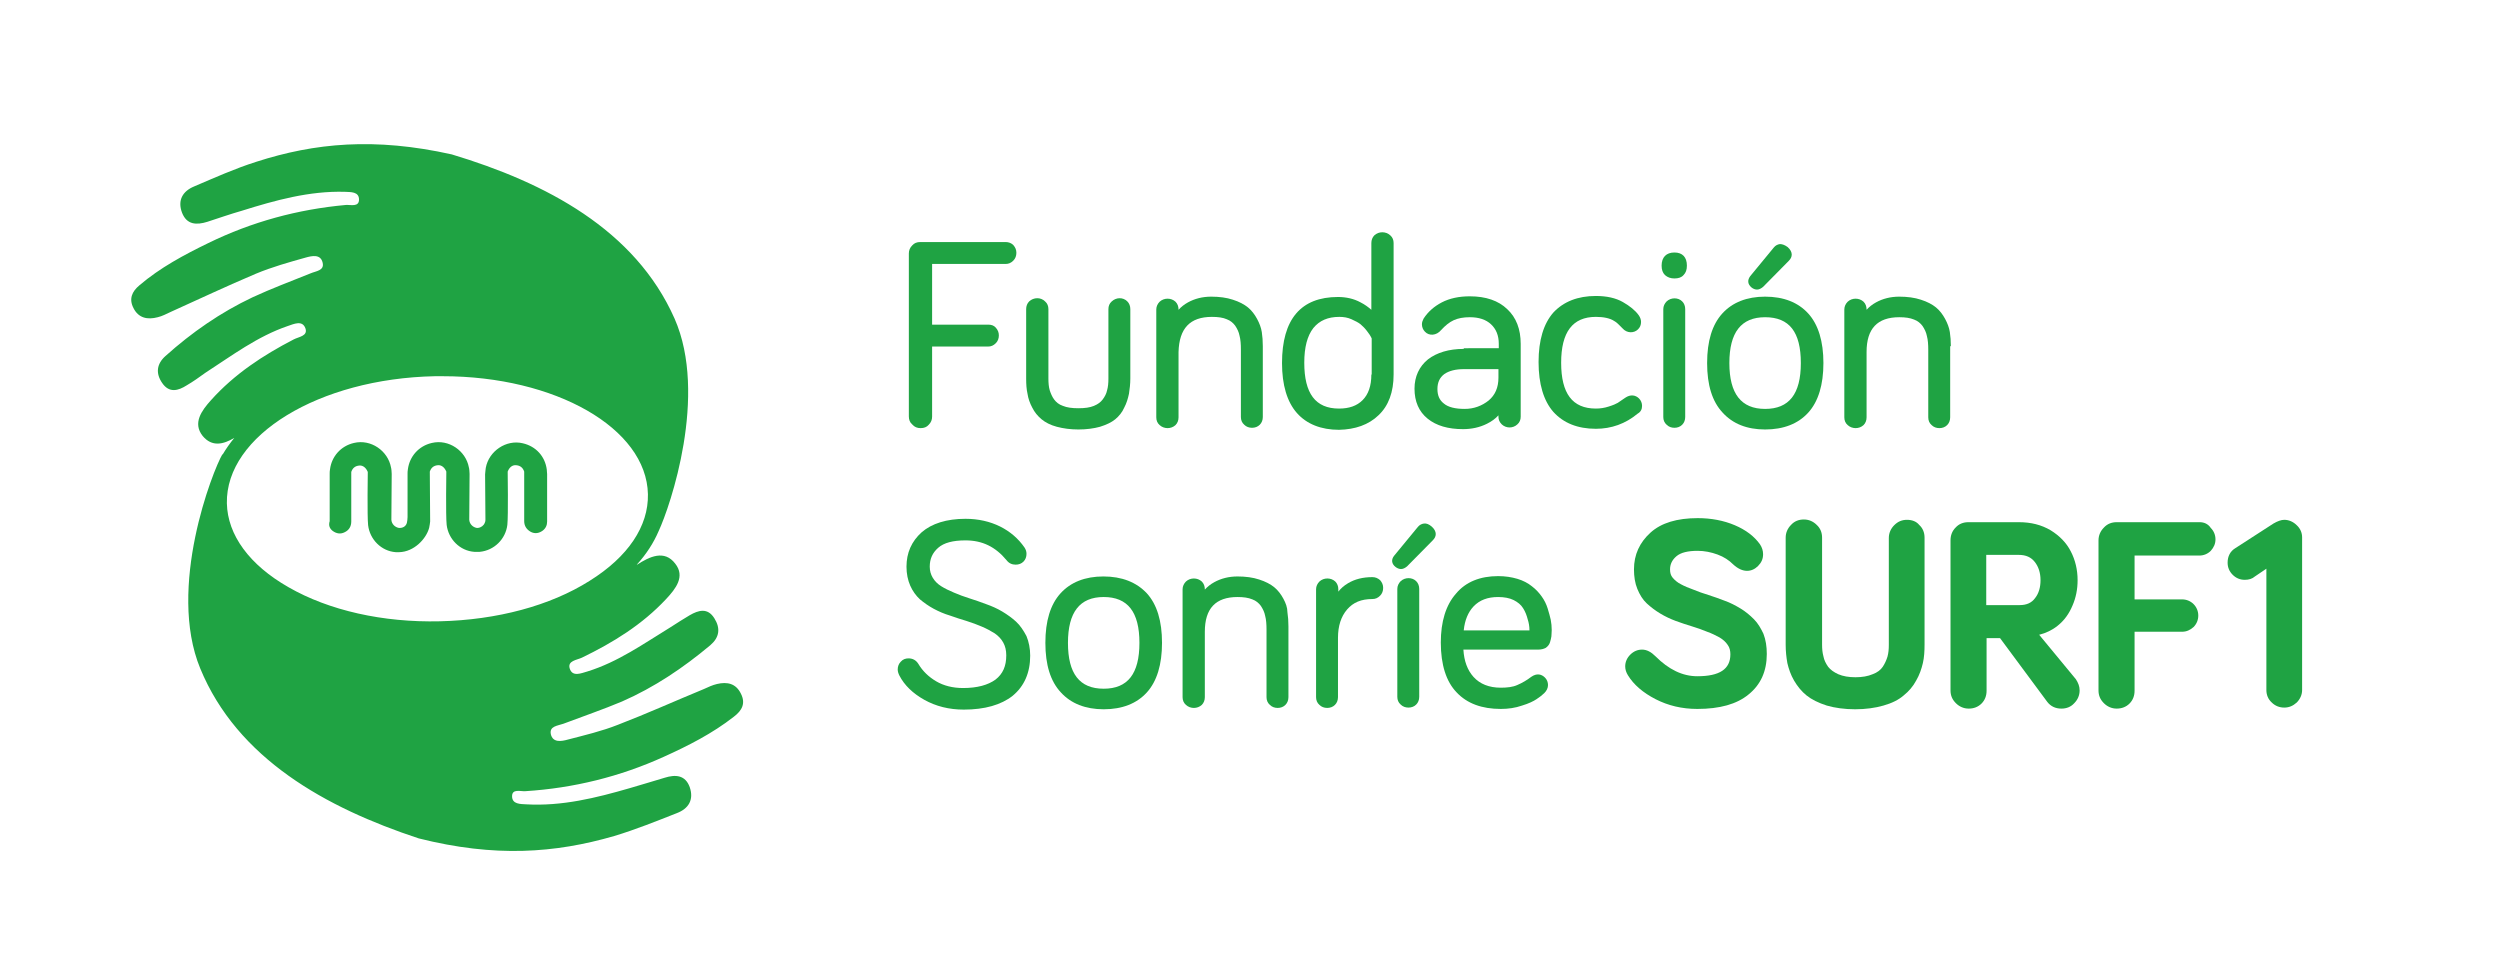 <?xml version="1.0" encoding="utf-8"?>
<!-- Generator: Adobe Illustrator 28.2.0, SVG Export Plug-In . SVG Version: 6.00 Build 0)  -->
<svg version="1.1" id="Capa_1" xmlns="http://www.w3.org/2000/svg" xmlns:xlink="http://www.w3.org/1999/xlink" x="0px" y="0px"
	 viewBox="0 0 741.6 283.4" style="enable-background:new 0 0 741.6 283.4;" xml:space="preserve">
<style type="text/css">
	.st0{fill:#1FA343;}
</style>
<g id="XMLID_212_">
	<g id="XMLID_263_">
		<path id="XMLID_265_" class="st0" d="M219.8,205.8c-1.5-3.1-4.1-3.6-7.1-2.9c-1.3,0.3-2.6,0.9-3.9,1.5
			c-8.5,3.5-16.9,7.3-25.5,10.6c-4.8,1.9-9.9,3.1-14.9,4.4c-1.8,0.5-4.4,1-5-1.6c-0.5-2.4,2-2.5,3.7-3.1c5.8-2.2,11.7-4.2,17.4-6.6
			c9.6-4.2,18.2-10,26.2-16.7c2.7-2.3,3.1-5,1.2-8c-2-3.2-4.7-2.4-7.3-0.9c-1.9,1.1-3.7,2.3-5.6,3.5c-8,4.9-15.7,10.4-24.8,13.2
			c-1.8,0.5-4.4,1.7-5.2-0.9c-0.7-2.3,2.1-2.5,3.6-3.2c9.3-4.5,17.9-9.8,25-17.4c2.9-3.1,5.7-6.7,2.7-10.5
			c-3.2-4.2-7.6-2.1-11.3,0.3c0,0,0,0-0.1,0c2.9-3.2,5-6.5,6.5-10c3.4-7.3,14.7-40.3,4.7-63c-11.7-26.4-38.2-40.3-66.1-48.7
			C111.1,40.7,93.4,42.4,76,48c-6.3,2-12.3,4.7-18.4,7.3c-3.4,1.4-5,4.1-3.6,7.8c1.4,3.6,4.3,3.7,7.5,2.7c3.4-1.1,6.8-2.3,10.3-3.3
			c9.9-3.1,20-5.9,30.5-5.6c1.7,0.1,4.2-0.1,4.2,2.3c0,2.3-2.5,1.5-3.9,1.6c-14.3,1.3-27.9,5-40.8,11.3c-7.2,3.5-14.3,7.3-20.4,12.5
			c-2.3,1.9-3.2,4.1-1.8,6.8c1.5,3,4.2,3.5,7.2,2.7c1.3-0.3,2.6-1,3.9-1.6c8.4-3.8,16.7-7.7,25.2-11.3c4.8-2,9.8-3.4,14.8-4.8
			c1.8-0.5,4.4-1.1,5,1.5c0.6,2.4-2,2.5-3.6,3.2c-5.7,2.3-11.6,4.5-17.2,7.1c-9.5,4.5-18,10.4-25.8,17.4c-2.6,2.3-3,5.1-1,8
			c2.1,3.1,4.8,2.3,7.3,0.7c1.9-1.1,3.7-2.4,5.5-3.7c7.9-5.1,15.4-10.8,24.5-13.9c1.8-0.6,4.3-1.8,5.2,0.7c0.8,2.3-2,2.5-3.5,3.3
			c-9.1,4.7-17.6,10.3-24.5,18c-2.8,3.1-5.5,6.8-2.5,10.6c2.8,3.4,6.2,2.5,9.4,0.6c-1.3,1.6-2.5,3.3-3.5,5c0-0.1,0-0.1,0-0.2
			c-2.9,4.9-16.5,39.6-6.6,63.6c11,26.7,37.2,41.3,64.8,50.4c22.6,5.7,40.4,4.4,58-0.7c6.3-1.9,12.5-4.4,18.6-6.8
			c3.4-1.3,5.1-3.9,3.8-7.7c-1.3-3.6-4.2-3.8-7.4-2.8c-3.4,1-6.9,2.1-10.4,3.1c-10,2.9-20.1,5.4-30.7,4.8c-1.7-0.1-4.2,0-4.2-2.4
			c0-2.3,2.5-1.4,3.9-1.5c14.3-0.9,28.1-4.3,41.1-10.2c7.3-3.3,14.4-6.9,20.8-11.9C220.2,210.7,221.2,208.6,219.8,205.8z M129,111.6
			c0.8,0,1.6,0,2.3,0c33.4,0,60.5,15.4,60.9,35c0.2,9.5-5.9,18.6-17.3,25.7c-11.7,7.4-27.5,11.6-44.4,12
			c-16.9,0.4-32.9-3.2-44.9-10.1c-11.6-6.6-18.1-15.5-18.3-24.9C66.9,129.2,94.6,112.3,129,111.6z"/>
		<path id="XMLID_264_" class="st0" d="M98.7,157.5c1.1,0.8,2.3,1,3.5,0.4c1.3-0.6,2-1.7,2-3.2c0-2.4,0-14.7,0-14.7
			c0.4-1.2,1.2-1.8,2.4-1.9c1.1-0.1,2,0.7,2.5,1.9c0,0-0.2,13.1,0.1,15.8c0.5,4.2,3.9,7.7,8.2,8c0.3,0,0.6,0,1,0
			c4.4-0.1,8-3.9,8.9-7.2c0.1-0.3,0.3-1.8,0.3-1.9c0,0,0-0.1,0-0.1c0-2.4-0.1-14.7-0.1-14.7c0.4-1.2,1.2-1.8,2.4-1.9
			c1.1-0.1,2,0.7,2.5,1.9c0,0-0.2,13.1,0.1,15.8c0.5,4.2,3.9,7.7,8.2,8c0.2,0,0.4,0,0.6,0l0,0c0.1,0,0.1,0,0.2,0c0.1,0,0.2,0,0.3,0
			c0.2,0,0.3,0,0.5,0c4.3-0.4,7.7-3.8,8.2-8c0.3-2.7,0.1-15.8,0.1-15.8c0.5-1.3,1.4-2,2.5-1.9c1.2,0.1,2,0.7,2.4,1.9
			c0,0,0,12.4,0,14.7c0,1.4,0.7,2.5,2,3.2c1.2,0.6,2.4,0.4,3.5-0.4c0.9-0.7,1.3-1.6,1.3-2.7c0-2.4,0-4.8,0-7.2c0-2.3,0-4.6,0-6.9
			c0-0.4-0.1-0.7-0.1-1.3c-0.5-3.9-3.2-6.9-7.1-7.8c-4.9-1.2-10.1,2.3-11,7.3c0,0.2-0.2,1.4-0.2,1.9c0,2.2,0.1,11.2,0.1,13.4
			c0,0.1,0,0.2,0,0.2c0,0.3-0.1,0.6-0.2,0.8c0,0,0,0,0,0c-0.3,0.8-1.1,1.4-2,1.5c-0.1,0-0.3,0-0.4,0c-1.1-0.2-2.1-1.1-2.2-2.4
			c0-1.9,0.1-11.3,0.1-13.6c0-0.4-0.1-1.7-0.2-1.9c-0.9-5-6-8.5-11-7.3c-3.9,0.9-6.6,4-7.1,7.8c-0.1,0.6-0.1,0.9-0.1,1.3
			c0,2.3,0,4.6,0,6.9c0,2,0,4,0,6l0,0c0,0.6-0.1,1.2-0.2,1.7c-0.3,1.1-1.3,1.6-2.4,1.5c-1.1-0.2-2.1-1.1-2.2-2.4
			c0-1.9,0.1-11.3,0.1-13.6c0-0.4-0.1-1.7-0.2-1.9c-0.9-5-6-8.5-11-7.3c-3.9,0.9-6.6,4-7.1,7.8c-0.1,0.6-0.1,0.9-0.1,1.3
			c0,2.3,0,4.6,0,6.9c0,2.4,0,4.8,0,7.2C97.4,155.9,97.8,156.8,98.7,157.5z"/>
	</g>
	<g>
		<path class="st0" d="M273.1,127c1,0,1.8-0.3,2.4-1c0.7-0.7,1-1.5,1-2.4v-20.8h16.6c0.9,0,1.6-0.3,2.3-1c0.6-0.6,0.9-1.4,0.9-2.3
			c0-0.9-0.3-1.6-0.9-2.3s-1.4-0.9-2.3-0.9h-16.6v-18h21.8c0.9,0,1.6-0.3,2.3-1c0.6-0.6,0.9-1.4,0.9-2.3c0-0.9-0.3-1.6-0.9-2.3
			c-0.6-0.6-1.4-0.9-2.3-0.9h-25.3c-1,0-1.8,0.3-2.4,1c-0.7,0.7-1,1.5-1,2.4v48.3c0,1,0.3,1.8,1,2.4
			C271.3,126.7,272.1,127,273.1,127z"/>
		<path class="st0" d="M319.9,127.4c2.4,0,4.6-0.3,6.4-0.8c1.9-0.6,3.4-1.3,4.5-2.2c1.1-0.9,2.1-2.1,2.7-3.5
			c0.7-1.3,1.1-2.7,1.4-4.1c0.2-1.3,0.4-2.9,0.4-4.5V91.7c0-0.9-0.3-1.7-0.9-2.3c-1.3-1.3-3.3-1.2-4.6,0c-0.7,0.6-1,1.4-1,2.3v20.6
			c0,1.3-0.1,2.5-0.4,3.5c-0.2,1-0.7,1.9-1.3,2.7c-0.6,0.8-1.4,1.4-2.6,1.9c-1.2,0.5-2.7,0.7-4.6,0.7s-3.4-0.2-4.6-0.7
			c-1.2-0.4-2-1.1-2.6-1.9c-0.6-0.8-1-1.8-1.3-2.7c-0.3-1-0.4-2.2-0.4-3.5V91.7c0-0.9-0.3-1.7-1-2.3c-1.3-1.3-3.4-1.2-4.7,0
			c-0.6,0.6-0.9,1.4-0.9,2.3v20.6c0,1.7,0.1,3.2,0.4,4.5c0.2,1.4,0.7,2.8,1.4,4.1c0.7,1.4,1.6,2.5,2.8,3.5c1.1,0.9,2.6,1.7,4.5,2.2
			C315.4,127.1,317.5,127.4,319.9,127.4z"/>
		<path class="st0" d="M359.5,94c1.8,0,3.3,0.2,4.4,0.7c1.1,0.4,1.9,1.1,2.5,1.9c0.6,0.9,1.1,1.9,1.3,3c0.3,1.1,0.4,2.5,0.4,4.1v20
			c0,0.9,0.3,1.7,1,2.3c0.6,0.6,1.4,0.9,2.3,0.9c0.9,0,1.7-0.3,2.3-0.9c0.6-0.6,0.9-1.4,0.9-2.3v-21c0-1.5-0.1-2.9-0.3-4.2
			c-0.2-1.3-0.7-2.6-1.4-3.9c-0.7-1.3-1.6-2.5-2.7-3.4c-1.1-0.9-2.6-1.7-4.5-2.3c-1.8-0.6-4-0.9-6.4-0.9c-2.6,0-4.9,0.6-6.9,1.7
			c-1.1,0.6-2.1,1.4-2.8,2.2v-0.1c0-0.9-0.3-1.7-0.9-2.3c-1.3-1.2-3.4-1.2-4.7,0c-0.6,0.6-1,1.4-1,2.3v32c0,0.9,0.3,1.7,1,2.3
			c1.3,1.2,3.4,1.2,4.7,0c0.6-0.6,0.9-1.4,0.9-2.3v-19.4C349.8,97.4,353,94,359.5,94z"/>
		<path class="st0" d="M408.9,123.2c3-2.8,4.5-6.9,4.5-12.1v-39c0-0.9-0.3-1.7-1-2.3c-1.3-1.2-3.4-1.2-4.7,0
			c-0.6,0.6-0.9,1.4-0.9,2.3v19.8c-0.9-0.8-2-1.6-3.2-2.2c-2-1.1-4.3-1.6-6.7-1.6c-11,0-16.6,6.6-16.6,19.6c0,6.5,1.5,11.5,4.4,14.8
			c2.9,3.3,7.2,5,12.5,5C402,127.4,406,126,408.9,123.2z M406.8,111.1c0,3.4-0.9,5.9-2.6,7.6c-1.7,1.7-4,2.5-7,2.5
			c-7,0-10.3-4.5-10.3-13.6c0-4.6,0.9-8,2.7-10.3c1.8-2.2,4.3-3.3,7.7-3.3c1.3,0,2.5,0.2,3.6,0.7c1.1,0.5,2.1,1,2.7,1.5
			c0.7,0.6,1.3,1.2,1.9,2c0.7,0.9,1,1.4,1.1,1.6c0.1,0.2,0.2,0.4,0.3,0.6V111.1z"/>
		<path class="st0" d="M434.2,103.5c-4.4,0-8,1.1-10.6,3.1c-2.6,2.1-4,5.1-4,8.7c0,3.8,1.3,6.8,3.9,8.9c2.6,2.1,6.1,3.1,10.5,3.1
			c2.5,0,4.9-0.5,7.1-1.6c1.4-0.7,2.5-1.5,3.4-2.5v0.4c0,0.9,0.3,1.6,1,2.3c1.3,1.2,3.3,1.2,4.6,0c0.7-0.6,1-1.4,1-2.3v-21.6
			c0-4.3-1.3-7.8-4-10.3c-2.6-2.5-6.3-3.8-11.1-3.8c-3.2,0-6,0.6-8.3,1.8c-2.3,1.2-4.1,2.8-5.4,4.8c-0.3,0.6-0.5,1.1-0.5,1.7
			c0,0.8,0.3,1.6,0.9,2.2c1.2,1.3,3.4,1.2,4.8-0.5c1.2-1.3,2.4-2.3,3.7-2.9c1.3-0.6,2.9-0.9,4.8-0.9c2.7,0,4.8,0.7,6.3,2.1
			c1.5,1.4,2.3,3.3,2.3,5.8v1.3H434.2z M444.5,109.5v2.5c0,3-1,5.2-2.9,6.8c-2,1.6-4.4,2.5-7.1,2.5c-2.8,0-4.9-0.5-6.2-1.6
			c-1.3-1-1.9-2.4-1.9-4.3c0-2,0.7-3.4,2-4.4c1.4-1,3.4-1.5,5.9-1.5H444.5z"/>
		<path class="st0" d="M487.1,120.4c0-0.8-0.3-1.6-0.9-2.2c-1-1-2.5-1.3-4.1-0.2c-0.9,0.6-1.6,1.1-2.2,1.5c-0.5,0.3-1.4,0.7-2.7,1.1
			c-1.2,0.4-2.5,0.6-3.8,0.6c-7,0-10.3-4.5-10.3-13.6c0-9.1,3.4-13.6,10.3-13.6c1.1,0,2.2,0.1,3.1,0.3c0.9,0.2,1.7,0.5,2.3,0.9
			c0.7,0.4,1.1,0.8,1.4,1.1c0.3,0.3,0.7,0.7,1.1,1.1c1.3,1.5,3.4,1.5,4.6,0.3c0.6-0.6,0.9-1.3,0.9-2.2c0-0.6-0.2-1.3-0.7-2
			c-1-1.4-2.6-2.7-4.7-3.9c-2.1-1.2-4.8-1.8-8-1.8c-5.4,0-9.6,1.7-12.6,4.9c-2.9,3.3-4.4,8.2-4.4,14.7c0,6.5,1.5,11.5,4.4,14.8
			c3,3.3,7.2,5,12.6,5c4.6,0,8.8-1.5,12.4-4.5C486.7,122.2,487.1,121.4,487.1,120.4z"/>
		<path class="st0" d="M494.4,89.4c-0.6,0.6-1,1.4-1,2.3v32c0,0.9,0.3,1.7,1,2.3c0.6,0.6,1.4,0.9,2.3,0.9c0.9,0,1.7-0.3,2.3-0.9
			c0.6-0.6,0.9-1.4,0.9-2.3v-32c0-0.9-0.3-1.7-0.9-2.3C497.8,88.2,495.7,88.2,494.4,89.4z"/>
		<path class="st0" d="M496.7,82.6c1.2,0,2.1-0.3,2.7-1c0.7-0.7,1-1.6,1-2.8c0-2.5-1.3-3.9-3.7-3.9c-2.4,0-3.8,1.4-3.8,3.9
			c0,1.2,0.3,2.1,1,2.8C494.7,82.3,495.6,82.6,496.7,82.6z"/>
		<path class="st0" d="M519.6,85.3c0.5,0.4,1.1,0.6,1.6,0.6c0.6,0,1.2-0.3,1.8-0.8l7.6-7.7c0.6-0.6,0.9-1.2,0.9-1.9
			c0-0.7-0.4-1.5-1.2-2.2c-0.8-0.6-1.6-0.9-2.3-0.9c-0.7,0.1-1.3,0.4-1.8,1l-7,8.5l0,0C518.3,83.1,518.4,84.3,519.6,85.3z"/>
		<path class="st0" d="M523.6,127.4c5.5,0,9.8-1.7,12.8-5c3-3.3,4.5-8.3,4.5-14.7s-1.5-11.4-4.5-14.7c-3-3.3-7.3-5-12.8-5
			c-5.4,0-9.7,1.7-12.7,5c-3,3.3-4.5,8.2-4.5,14.7s1.5,11.4,4.6,14.7C514,125.7,518.2,127.4,523.6,127.4z M513,107.7
			c0-9.1,3.5-13.6,10.6-13.6c7.2,0,10.6,4.4,10.6,13.6c0,9.2-3.5,13.6-10.6,13.6C516.5,121.3,513,116.8,513,107.7z"/>
		<path class="st0" d="M578.7,102.7c0-1.5-0.1-2.9-0.3-4.2c-0.2-1.3-0.7-2.6-1.4-3.9c-0.7-1.3-1.6-2.5-2.7-3.4
			c-1.1-0.9-2.6-1.7-4.5-2.3c-1.8-0.6-4-0.9-6.4-0.9c-2.6,0-4.9,0.6-6.9,1.7c-1.1,0.6-2.1,1.4-2.8,2.2v-0.1c0-0.9-0.3-1.7-0.9-2.3
			c-1.3-1.2-3.4-1.2-4.7,0c-0.6,0.6-1,1.4-1,2.3v32c0,0.9,0.3,1.7,1,2.3c1.3,1.2,3.4,1.2,4.7,0c0.6-0.6,0.9-1.4,0.9-2.3v-19.4
			c0-6.9,3.2-10.3,9.7-10.3c1.8,0,3.2,0.2,4.4,0.7c1.1,0.4,1.9,1.1,2.5,1.9c0.6,0.9,1.1,1.9,1.3,3c0.3,1.1,0.4,2.5,0.4,4.1v20
			c0,0.9,0.3,1.7,1,2.3c0.6,0.6,1.4,0.9,2.3,0.9c0.9,0,1.7-0.3,2.3-0.9c0.6-0.6,0.9-1.4,0.9-2.3V102.7z"/>
		<path class="st0" d="M301.4,184.4c-1.2-1.1-2.6-2.1-4.1-3c-1.5-0.9-3.1-1.6-4.8-2.2c-1.6-0.6-3.3-1.2-4.9-1.7
			c-1.6-0.5-3.2-1.1-4.6-1.7c-1.4-0.6-2.7-1.2-3.8-1.9c-1.1-0.7-1.9-1.5-2.5-2.5c-0.6-1-0.9-2.1-0.9-3.3c0-2.3,0.8-4.1,2.5-5.6
			c1.7-1.5,4.4-2.2,8.1-2.2c5,0,8.9,1.9,12.2,5.9c0.7,0.9,1.6,1.3,2.7,1.3c0.9,0,1.7-0.3,2.3-0.9c0.6-0.6,0.9-1.4,0.9-2.3
			c0-0.7-0.2-1.3-0.6-1.9c-1.8-2.6-4.2-4.7-7.2-6.2c-3-1.5-6.5-2.3-10.3-2.3c-5.6,0-10,1.4-13,4c-3,2.7-4.5,6.1-4.5,10.2
			c0,2.1,0.4,4,1.1,5.6c0.7,1.6,1.7,3,2.9,4.1c1.2,1,2.6,2,4.1,2.8c1.5,0.8,3.1,1.5,4.8,2c1.6,0.6,3.3,1.1,4.9,1.6
			c1.6,0.5,3.2,1.1,4.6,1.7c1.4,0.6,2.7,1.3,3.8,2c1,0.7,1.9,1.6,2.5,2.7c0.6,1.1,0.9,2.3,0.9,3.8c0,3.2-1,5.5-3.2,7.2
			c-2.2,1.6-5.4,2.5-9.6,2.5c-3.1,0-5.8-0.7-8-2c-2.2-1.3-4-3-5.3-5.2c-0.7-1.1-1.7-1.6-2.9-1.6c-0.9,0-1.7,0.3-2.3,1
			c-0.6,0.6-0.9,1.4-0.9,2.3c0,0.6,0.2,1.2,0.5,1.8c1.5,2.9,4,5.3,7.4,7.2c3.4,1.9,7.3,2.9,11.7,2.9c6.2,0,11.1-1.4,14.5-4.1
			c3.4-2.8,5.2-6.8,5.2-11.9c0-2.1-0.4-4.1-1.1-5.8C303.6,187,302.6,185.5,301.4,184.4z"/>
		<path class="st0" d="M327.3,171c-5.4,0-9.7,1.7-12.7,5c-3,3.3-4.5,8.2-4.5,14.7c0,6.5,1.5,11.4,4.6,14.7c3,3.3,7.3,5,12.7,5
			c5.5,0,9.8-1.7,12.8-5c3-3.3,4.5-8.3,4.5-14.7c0-6.5-1.5-11.4-4.5-14.7C337.1,172.7,332.8,171,327.3,171z M338,190.7
			c0,9.2-3.5,13.6-10.6,13.6c-7.2,0-10.6-4.5-10.6-13.6c0-9.1,3.5-13.6,10.6-13.6C334.5,177.1,338,181.5,338,190.7z"/>
		<path class="st0" d="M380.7,177.6c-0.7-1.3-1.6-2.5-2.7-3.4c-1.1-0.9-2.6-1.7-4.5-2.3c-1.8-0.6-4-0.9-6.4-0.9
			c-2.6,0-4.9,0.6-6.9,1.7c-1.1,0.6-2.1,1.4-2.8,2.2v-0.1c0-0.9-0.3-1.7-0.9-2.3c-1.3-1.2-3.4-1.2-4.7,0c-0.6,0.6-1,1.4-1,2.3v32
			c0,0.9,0.3,1.7,1,2.3c1.3,1.2,3.4,1.2,4.7,0c0.6-0.6,0.9-1.4,0.9-2.3v-19.4c0-6.9,3.2-10.3,9.7-10.3c1.8,0,3.2,0.2,4.4,0.7
			c1.1,0.4,1.9,1.1,2.5,1.9c0.6,0.9,1.1,1.9,1.3,3c0.3,1.1,0.4,2.5,0.4,4.1v20c0,0.9,0.3,1.7,1,2.3c0.6,0.6,1.4,0.9,2.3,0.9
			c0.9,0,1.7-0.3,2.3-0.9c0.6-0.6,0.9-1.4,0.9-2.3v-21c0-1.5-0.1-2.9-0.3-4.2C381.9,180.2,381.4,178.9,380.7,177.6z"/>
		<path class="st0" d="M407.1,171.2c-2.8,0-5.2,0.6-7.2,1.8c-1.2,0.7-2.1,1.5-2.9,2.5v-0.7c0-0.9-0.3-1.7-0.9-2.3
			c-1.3-1.2-3.4-1.2-4.7,0c-0.6,0.6-1,1.4-1,2.3v32c0,0.9,0.3,1.7,1,2.3c0.6,0.6,1.4,0.9,2.3,0.9c0.9,0,1.7-0.3,2.3-0.9
			c0.6-0.6,0.9-1.4,0.9-2.3v-17.6c0-3.5,0.9-6.3,2.7-8.4c1.8-2.1,4.2-3.1,7.5-3.1c0.9,0,1.6-0.3,2.3-1c0.6-0.6,0.9-1.4,0.9-2.3
			c0-0.9-0.3-1.6-0.9-2.3C408.7,171.5,408,171.2,407.1,171.2z"/>
		<path class="st0" d="M415.5,172.4c-0.6,0.6-1,1.4-1,2.3v32c0,0.9,0.3,1.7,1,2.3c0.6,0.6,1.4,0.9,2.3,0.9c0.9,0,1.7-0.3,2.3-0.9
			c0.6-0.6,0.9-1.4,0.9-2.3v-32c0-0.9-0.3-1.7-0.9-2.3C418.9,171.2,416.8,171.2,415.5,172.4z"/>
		<path class="st0" d="M422.4,155.3c-0.7,0.1-1.3,0.4-1.8,1l-7,8.5l0,0c-1,1.2-0.8,2.5,0.4,3.4c0.5,0.4,1.1,0.6,1.6,0.6
			c0.6,0,1.2-0.3,1.8-0.8l7.6-7.7c0.6-0.6,0.9-1.2,0.9-1.9c0-0.7-0.4-1.5-1.2-2.2C423.9,155.5,423.1,155.2,422.4,155.3z"/>
		<path class="st0" d="M459.1,180.5c-0.4-1.3-1-2.5-1.8-3.6c-0.8-1.1-1.7-2.1-2.9-3c-1.1-0.9-2.6-1.7-4.3-2.2
			c-1.7-0.5-3.6-0.8-5.7-0.8c-5.3,0-9.6,1.7-12.5,5.2c-3,3.4-4.5,8.3-4.5,14.5c0,6.6,1.6,11.6,4.7,14.8c3.1,3.3,7.5,4.9,13.1,4.9
			c2.2,0,4.3-0.3,6.3-1c2-0.6,3.4-1.3,4.3-1.9c0.9-0.6,1.7-1.2,2.3-1.8c0.7-0.7,1.1-1.5,1.1-2.4c0-0.8-0.3-1.6-0.9-2.2
			c-1-1-2.4-1.4-4.1-0.2c-1.3,1-2.7,1.8-4.1,2.4c-1.3,0.6-3,0.8-4.9,0.8c-3.5,0-6.2-1.1-8.1-3.2c-1.8-2-2.8-4.7-3-8.1h22.2
			c0.9,0,1.6-0.2,2.2-0.5c0.6-0.4,1.1-1,1.3-1.7c0.2-0.6,0.3-1.2,0.4-1.7c0-0.4,0.1-1.1,0.1-1.9c0-1-0.1-2.1-0.3-3.1
			C459.8,182.9,459.5,181.8,459.1,180.5z M453.7,187h-19.5c0.3-3,1.3-5.4,2.9-7.1c1.8-1.9,4.2-2.8,7.3-2.8c1.8,0,3.4,0.3,4.6,0.9
			c1.2,0.6,2.2,1.4,2.8,2.4c0.7,1.1,1.1,2.2,1.4,3.4C453.5,184.7,453.7,185.8,453.7,187z"/>
		<path class="st0" d="M520.3,183.7c-1.2-1.2-2.5-2.3-4-3.2c-1.5-0.9-3-1.7-4.7-2.3c-1.6-0.6-3.2-1.2-4.8-1.7
			c-1.6-0.5-3.1-1-4.5-1.6c-1.4-0.5-2.6-1-3.7-1.6c-1-0.5-1.8-1.2-2.4-1.9c-0.6-0.7-0.8-1.5-0.8-2.5c0-1.5,0.6-2.8,1.9-3.9
			c1.3-1.1,3.4-1.6,6.3-1.6c2,0,4,0.4,5.9,1.1c1.9,0.7,3.4,1.7,4.6,2.9c2.9,2.7,5.6,2.3,7.4,0.5c1-1,1.5-2.1,1.5-3.5
			c0-1-0.3-2-0.9-2.9c-1.7-2.4-4.2-4.3-7.5-5.7c-3.3-1.4-7-2.1-11-2.1c-6.1,0-10.8,1.4-14,4.3c-3.2,2.9-4.9,6.5-4.9,10.9
			c0,2.1,0.3,4.1,1,5.8c0.7,1.7,1.6,3.2,2.8,4.3c1.2,1.1,2.5,2.1,4,3c1.5,0.9,3,1.6,4.6,2.2c1.6,0.6,3.2,1.1,4.8,1.6
			c1.6,0.5,3.1,1,4.5,1.6c1.4,0.5,2.6,1.1,3.7,1.7c1,0.6,1.8,1.3,2.4,2.2c0.6,0.8,0.8,1.8,0.8,2.8c0,4.4-3.2,6.5-9.8,6.5
			c-4.4,0-8.5-2-12.4-5.9c-1.3-1.3-2.6-2-4-2c-1.3,0-2.5,0.5-3.5,1.5c-1,1-1.5,2.2-1.5,3.5c0,0.9,0.3,1.8,0.8,2.6
			c1.7,2.8,4.5,5.2,8.2,7.1c3.7,1.9,7.8,2.9,12.4,2.9c6.6,0,11.7-1.4,15.2-4.3c3.6-2.9,5.4-6.9,5.4-12c0-2.2-0.3-4.2-1-6
			C522.4,186.5,521.5,184.9,520.3,183.7z"/>
		<path class="st0" d="M565.7,154.2c-1.5,0-2.7,0.5-3.8,1.6c-1,1-1.6,2.3-1.6,3.8v31.7c0,1.3-0.1,2.4-0.4,3.5c-0.3,1-0.8,2.1-1.4,3
			c-0.6,0.9-1.6,1.7-3,2.2c-1.4,0.6-3.1,0.9-5.1,0.9c-2,0-3.7-0.3-5.1-0.9c-1.3-0.6-2.3-1.3-3-2.2c-0.7-1-1.2-2-1.4-3.1
			c-0.3-1.1-0.4-2.2-0.4-3.5v-31.7c0-1.5-0.5-2.8-1.6-3.8c-1-1-2.3-1.6-3.8-1.6c-1.5,0-2.8,0.5-3.8,1.6c-1,1-1.6,2.3-1.6,3.8v31.7
			c0,2,0.2,3.8,0.5,5.5c0.4,1.7,1,3.5,2,5.2c1,1.7,2.2,3.2,3.7,4.4c1.5,1.2,3.5,2.2,6,3c2.4,0.7,5.3,1.1,8.4,1.1
			c3.1,0,6-0.4,8.4-1.1c2.5-0.7,4.5-1.7,6-3c1.5-1.2,2.8-2.7,3.7-4.4c1-1.7,1.6-3.5,2-5.2c0.4-1.7,0.5-3.6,0.5-5.5v-31.7
			c0-1.5-0.5-2.8-1.6-3.8C568.5,154.7,567.2,154.2,565.7,154.2z"/>
		<path class="st0" d="M604.9,188.3c2-0.5,3.9-1.4,5.5-2.7c2-1.6,3.4-3.6,4.4-6c1-2.3,1.5-4.8,1.5-7.5c0-3.1-0.7-6-2-8.5
			c-1.3-2.6-3.4-4.7-6-6.3c-2.7-1.6-5.8-2.4-9.4-2.4h-15c-1.5,0-2.8,0.5-3.8,1.6c-1,1-1.5,2.3-1.5,3.8v44.5c0,1.5,0.5,2.7,1.6,3.8
			c1,1,2.3,1.6,3.8,1.6c1.5,0,2.8-0.5,3.8-1.5c1-1,1.5-2.3,1.5-3.8v-15.6h4l14,18.9c1,1.3,2.4,2,4.2,2c1.5,0,2.8-0.5,3.8-1.6
			c1-1,1.6-2.3,1.6-3.8c0-1.2-0.4-2.2-1.1-3.3L604.9,188.3z M605.3,172.1c0,2.1-0.5,3.9-1.6,5.3c-1,1.4-2.5,2.1-4.6,2.1h-9.9v-14.9
			h9.6c2.2,0,3.7,0.7,4.8,2.1C604.7,168.1,605.3,169.9,605.3,172.1z"/>
		<path class="st0" d="M652.5,154.9h-24.6c-1.5,0-2.8,0.5-3.8,1.6c-1,1-1.6,2.3-1.6,3.8v44.5c0,1.5,0.5,2.7,1.6,3.8
			c1,1,2.3,1.6,3.8,1.6c1.5,0,2.8-0.5,3.8-1.5c1-1,1.5-2.3,1.5-3.8v-17.5h14.1c1.3,0,2.4-0.5,3.4-1.4c0.9-0.9,1.4-2.1,1.4-3.4
			c0-1.3-0.5-2.5-1.4-3.4c-0.9-0.9-2.1-1.4-3.4-1.4h-14.1v-13h19.2c1.3,0,2.5-0.5,3.4-1.4c0.9-1,1.4-2.1,1.4-3.4s-0.5-2.5-1.4-3.4
			C655,155.4,653.8,154.9,652.5,154.9z"/>
		<path class="st0" d="M681.3,155.8c-1-1-2.3-1.6-3.7-1.6c-0.9,0-2,0.4-3.2,1.1l-11.3,7.3c-1.5,0.9-2.3,2.4-2.3,4.3
			c0,1.4,0.5,2.6,1.5,3.6c1,1,2.2,1.5,3.6,1.5c1.2,0,2.2-0.3,3-1l3.4-2.3v36c0,1.4,0.5,2.7,1.6,3.7c1,1,2.3,1.5,3.7,1.5
			c1.4,0,2.6-0.5,3.7-1.5c1-1,1.6-2.3,1.6-3.7v-45.3C682.9,158.1,682.4,156.8,681.3,155.8z"/>
	</g>
</g>
</svg>
